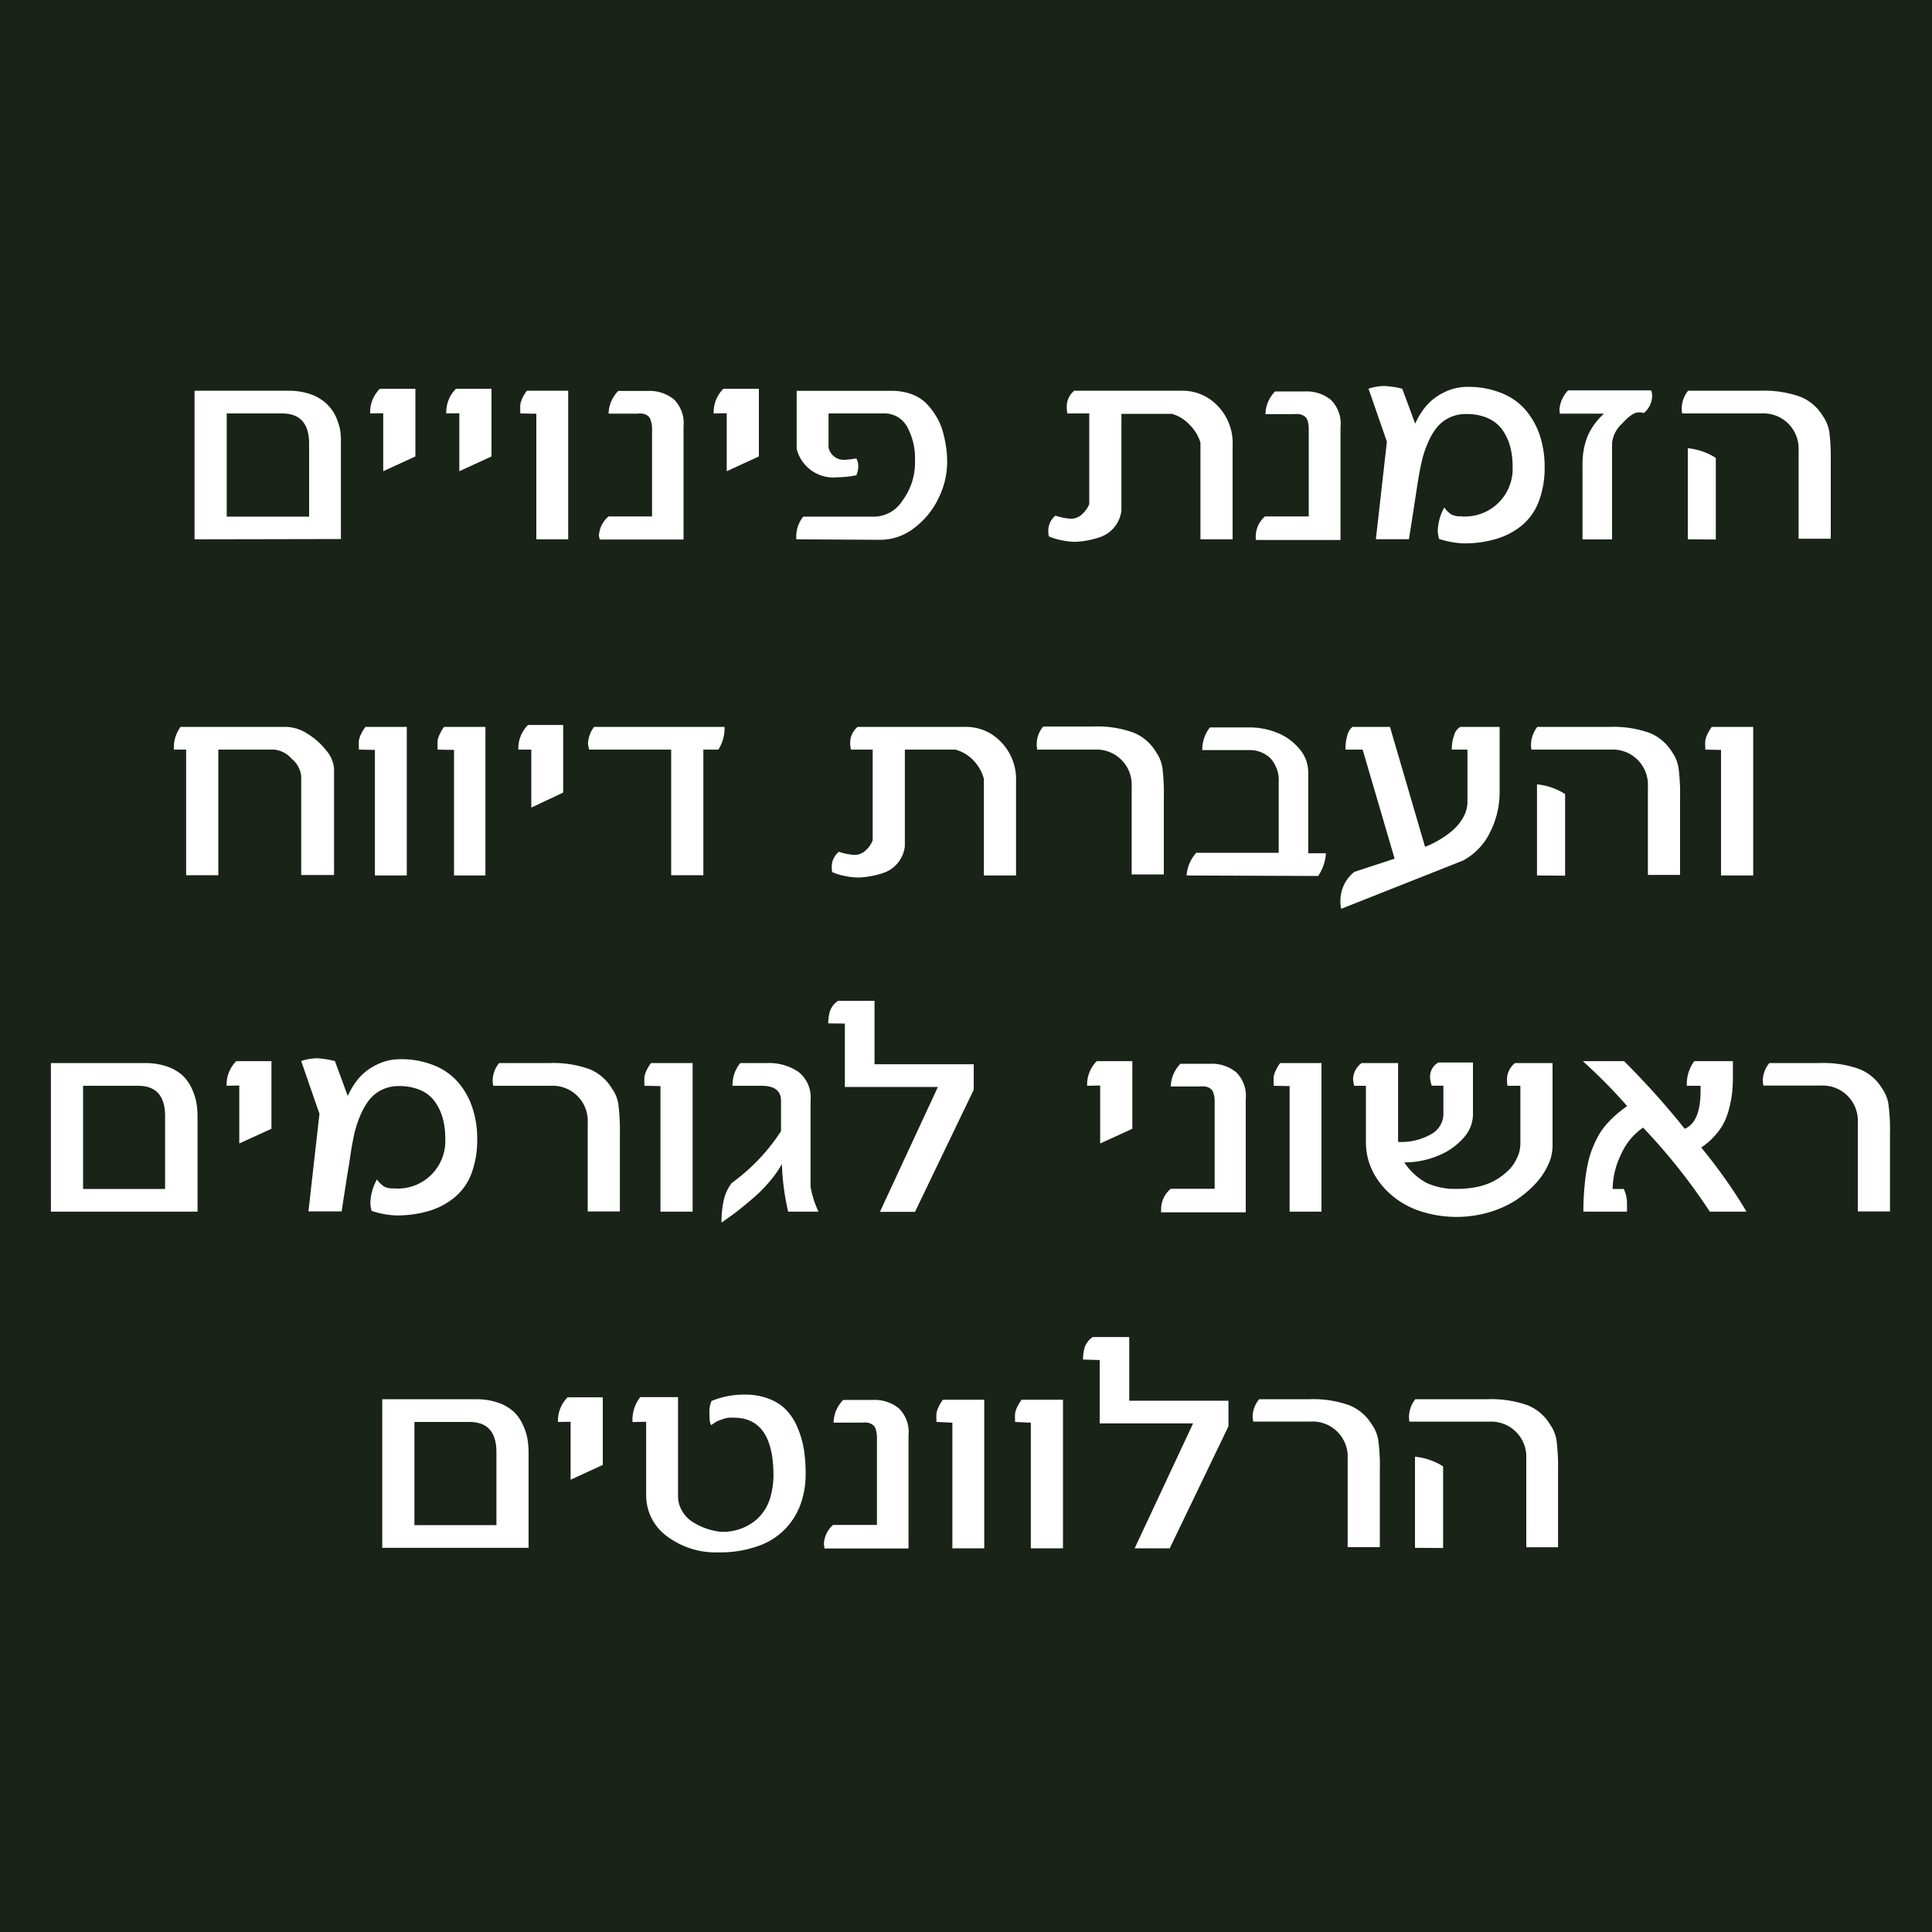 <svg id="Layer_1" data-name="Layer 1" xmlns="http://www.w3.org/2000/svg" viewBox="0 0 200 200"><defs><style>.cls-1{fill:#192318;}.cls-2{fill:#fff;}</style></defs><rect class="cls-1" width="200" height="200"/><path class="cls-2" d="M20.14,55.83V40.45h9.69a6.85,6.85,0,0,1,2.32.36,4.67,4.67,0,0,1,1.58.92,4.29,4.29,0,0,1,1,1.33,6.41,6.41,0,0,1,.49,1.48A8.9,8.9,0,0,1,35.29,46v9.8Zm3.33-2.35H32V45.93c0-2.08-.93-3.13-2.8-3.13H23.47Z" transform="translate(0 0)"/><path class="cls-2" d="M38.32,42.8a3.4,3.4,0,0,1,1-2.55H43v7l-3.33,1.53v-6Z" transform="translate(0 0)"/><path class="cls-2" d="M46.2,42.8a3.4,3.4,0,0,1,1-2.55h3.68v7l-3.33,1.53v-6Z" transform="translate(0 0)"/><path class="cls-2" d="M53.86,42.8v-.25a5.82,5.82,0,0,1,0-.67,2.71,2.71,0,0,1,.19-.61,4.41,4.41,0,0,1,.49-.82h4.28V55.83H55.52v-13Z" transform="translate(0 0)"/><path class="cls-2" d="M62,55.46a2.77,2.77,0,0,1,1-2H67.5v-9a2.58,2.58,0,0,0-.13-.91A.84.84,0,0,0,67,43a1.3,1.3,0,0,0-.48-.18,3,3,0,0,0-.58,0H63a3.47,3.47,0,0,1,1-2.35h3.08a4,4,0,0,1,2.68.87,3.47,3.47,0,0,1,1,2.81v11.7H62.06a.82.82,0,0,0,0-.18C62,55.56,62,55.5,62,55.46Z" transform="translate(0 0)"/><path class="cls-2" d="M73.88,42.8a3.43,3.43,0,0,1,1-2.55h3.68v7l-3.33,1.53v-6Z" transform="translate(0 0)"/><path class="cls-2" d="M82.44,55.83a3.3,3.3,0,0,1,.71-2.35h7.52a3.54,3.54,0,0,0,2.77-1.68,6.6,6.6,0,0,0,1.28-4.13,6.79,6.79,0,0,0-.82-3.5,2.66,2.66,0,0,0-2.44-1.37H85.77v3.53a1.61,1.61,0,0,0,1.58,1.27,6.33,6.33,0,0,0,.73-.06l.57-.08a1.68,1.68,0,0,1,.2.81,2.69,2.69,0,0,1-.2.93,10.85,10.85,0,0,1-2,.21,3.91,3.91,0,0,1-4.18-2.95v-6H92.3a6,6,0,0,1,2,.32,4.43,4.43,0,0,1,1.51.9A6.87,6.87,0,0,1,96.85,43a5.91,5.91,0,0,1,.71,1.55,11.87,11.87,0,0,1,.37,1.66,10.81,10.81,0,0,1,.12,1.61,8.41,8.41,0,0,1-.91,3.78,8.29,8.29,0,0,1-2.52,3.07,5.7,5.7,0,0,1-3.47,1.21Z" transform="translate(0 0)"/><path class="cls-2" d="M108.52,54.94a2,2,0,0,1,.74-1.56,6.68,6.68,0,0,0,1.59.32,1.67,1.67,0,0,0,1.22-.52,2.77,2.77,0,0,0,.69-1V42.8H110.5a2.91,2.91,0,0,1-.07-.7,2.12,2.12,0,0,1,.77-1.65h11a5,5,0,0,1,2.89.77,5.54,5.54,0,0,1,2.51,4.91v9.7h-3.33v-10A4.29,4.29,0,0,0,123.17,44a4,4,0,0,0-1.85-1.16h-5.23v10a3.31,3.31,0,0,1-2.15,2.74,9.06,9.06,0,0,1-2.67.51,7.2,7.2,0,0,1-1.44-.18,5.59,5.59,0,0,1-1.26-.39A3.31,3.31,0,0,1,108.52,54.94Z" transform="translate(0 0)"/><path class="cls-2" d="M130,55.46a2.73,2.73,0,0,1,.95-2h4.53v-9a2.86,2.86,0,0,0-.12-.91.87.87,0,0,0-.38-.5,1.44,1.44,0,0,0-.48-.18,3.09,3.09,0,0,0-.58,0H131a3.45,3.45,0,0,1,1-2.35h3.08a4,4,0,0,1,2.69.87,3.47,3.47,0,0,1,1,2.81v11.7H130a.69.69,0,0,0,0-.18A.8.8,0,0,1,130,55.46Z" transform="translate(0 0)"/><path class="cls-2" d="M141.67,40.24a5.31,5.31,0,0,1,1.62-.28,9.31,9.31,0,0,1,1.87.28l1.34,3.62a8,8,0,0,1,1.1-1.79,5.64,5.64,0,0,1,1.81-1.41,5.37,5.37,0,0,1,2.53-.61,9.05,9.05,0,0,1,3.52.65,6.43,6.43,0,0,1,2.5,1.78,7.88,7.88,0,0,1,1.45,2.62,10.29,10.29,0,0,1,.49,3.21,9.8,9.8,0,0,1-.62,3.64,6,6,0,0,1-1.78,2.48,7.51,7.51,0,0,1-2.65,1.37,11.65,11.65,0,0,1-3.37.45,9.4,9.4,0,0,1-2.51-.46,3.14,3.14,0,0,1-.13-.94,5.42,5.42,0,0,1,.67-2.32,2.85,2.85,0,0,0,.72.72,2,2,0,0,0,1,.2,4.93,4.93,0,0,0,5.35-5.22,7.54,7.54,0,0,0-.27-2.08,5.4,5.4,0,0,0-.81-1.69,3.7,3.7,0,0,0-1.5-1.18,5.41,5.41,0,0,0-2.21-.42,3.91,3.91,0,0,0-1.8.4,3.68,3.68,0,0,0-1.3,1.06,6.92,6.92,0,0,0-.91,1.6,10.75,10.75,0,0,0-.62,1.92c-.15.66-.28,1.38-.4,2.14s-.23,1.48-.33,2.14-.21,1.33-.31,2-.2,1.24-.27,1.7h-3.42l1.14-10.1Z" transform="translate(0 0)"/><path class="cls-2" d="M161.43,42.41a3.27,3.27,0,0,1,.9-2h8.6a1.87,1.87,0,0,1,.1.59,2.38,2.38,0,0,1-.86,1.76,1.6,1.6,0,0,0-.55-.07c-.43,0-1,.38-1.69,1.15a3.21,3.21,0,0,0-1.05,2v10h-3.06V48.17a7.85,7.85,0,0,1,.52-3,6.76,6.76,0,0,1,1.71-2.35h-4.59s0-.11,0-.2A1.49,1.49,0,0,1,161.43,42.41Z" transform="translate(0 0)"/><path class="cls-2" d="M174.09,42.27a3,3,0,0,1,.66-1.82h7.42a11.15,11.15,0,0,1,4.22.63,4.84,4.84,0,0,1,2.32,2,4,4,0,0,1,.66,1.62,21.42,21.42,0,0,1,.15,3v8.07h-3.33V46.62a3.64,3.64,0,0,0-3.84-3.82h-8.21A2.89,2.89,0,0,1,174.09,42.27Zm.63,13.56V46.4a6.58,6.58,0,0,1,2.9,1v8.45Z" transform="translate(0 0)"/><path class="cls-2" d="M18,77.6a3.6,3.6,0,0,1,.69-2.35h11a4.17,4.17,0,0,1,2.14.71,7.12,7.12,0,0,1,1.95,1.74,3.22,3.22,0,0,1,.8,1.88v11H31.18V80.35a2.65,2.65,0,0,0-1-1.81,2.71,2.71,0,0,0-1.8-.94H22.6v13H19.27v-13Z" transform="translate(0 0)"/><path class="cls-2" d="M37.15,77.6v-.25a5.82,5.82,0,0,1,0-.67,2.17,2.17,0,0,1,.19-.61,4.41,4.41,0,0,1,.49-.82h4.28V90.63H38.81v-13Z" transform="translate(0 0)"/><path class="cls-2" d="M45.3,77.6v-.25a5.82,5.82,0,0,1,0-.67,2.17,2.17,0,0,1,.19-.61,4.31,4.31,0,0,1,.48-.82h4.28V90.63H47v-13Z" transform="translate(0 0)"/><path class="cls-2" d="M53.66,77.6a3.4,3.4,0,0,1,1-2.55H58.3v7L55,83.6v-6Z" transform="translate(0 0)"/><path class="cls-2" d="M60.87,77a3,3,0,0,1,.63-1.75H75a4,4,0,0,1-.64,2.35H72.81v13H69.48v-13H61A2.57,2.57,0,0,1,60.87,77Z" transform="translate(0 0)"/><path class="cls-2" d="M86.1,89.74a2,2,0,0,1,.74-1.56,6.68,6.68,0,0,0,1.59.32A1.67,1.67,0,0,0,89.65,88a2.77,2.77,0,0,0,.69-1V77.6H88.09a2.87,2.87,0,0,1-.08-.7,2.12,2.12,0,0,1,.77-1.65h11a5,5,0,0,1,2.89.77,5.54,5.54,0,0,1,2.51,4.91v9.7h-3.33v-10a4.29,4.29,0,0,0-1.06-1.89A4,4,0,0,0,98.9,77.6H93.67v10a3.31,3.31,0,0,1-2.15,2.74,9,9,0,0,1-2.67.5,6.93,6.93,0,0,1-1.43-.17,5.53,5.53,0,0,1-1.27-.39A3.31,3.31,0,0,1,86.1,89.74Z" transform="translate(0 0)"/><path class="cls-2" d="M107.32,77a2.85,2.85,0,0,1,.67-1.79h5.14a10.91,10.91,0,0,1,4.23.64,4.79,4.79,0,0,1,2.31,2,3.92,3.92,0,0,1,.66,1.61,21.48,21.48,0,0,1,.15,3.06v8h-3.33V81.44a3.64,3.64,0,0,0-3.84-3.84h-5.93A2.34,2.34,0,0,1,107.32,77Z" transform="translate(0 0)"/><path class="cls-2" d="M122.84,90.63a3.85,3.85,0,0,1,1-2.35h8.53V81a3.39,3.39,0,0,0-.86-2.51,3.1,3.1,0,0,0-2.27-.84h-4.78a3.71,3.71,0,0,1,.79-2.35h4.09a7.65,7.65,0,0,1,2.88.56,5.7,5.7,0,0,1,2.29,1.66,3.72,3.72,0,0,1,.92,2.48v8.33h1.83a4.78,4.78,0,0,1-.8,2.35Z" transform="translate(0 0)"/><path class="cls-2" d="M138.76,93.33a3.81,3.81,0,0,1,1.45-3.08l4.16-1.36L141.06,77.6h-1.77a.79.79,0,0,1,0-.26,4.53,4.53,0,0,1,.18-1.19,1.58,1.58,0,0,1,.54-.9h3.88l3.63,12.41c.23-.09.48-.19.75-.32a11.82,11.82,0,0,0,1.1-.63,7.91,7.91,0,0,0,1.21-.94,5,5,0,0,0,.93-1.23,3.19,3.19,0,0,0,.4-1.51V77.6h-1.62v-.2a4.11,4.11,0,0,1,.23-1.25,1.36,1.36,0,0,1,.66-.9h4.06V82a9.15,9.15,0,0,1-1,4.18,6.56,6.56,0,0,1-2.78,2.9l-12.62,5A3.25,3.25,0,0,1,138.76,93.33Z" transform="translate(0 0)"/><path class="cls-2" d="M158.49,77.07a3.07,3.07,0,0,1,.65-1.82h7.43a11.15,11.15,0,0,1,4.22.63,4.89,4.89,0,0,1,2.32,2,3.87,3.87,0,0,1,.65,1.62,19.66,19.66,0,0,1,.16,3v8.07h-3.33V81.42a3.64,3.64,0,0,0-3.84-3.82h-8.21A2.22,2.22,0,0,1,158.49,77.07Zm.62,13.56V81.2a6.58,6.58,0,0,1,2.91,1v8.45Z" transform="translate(0 0)"/><path class="cls-2" d="M176.53,77.6v-.25a5.82,5.82,0,0,1,0-.67,2.17,2.17,0,0,1,.19-.61,4.91,4.91,0,0,1,.48-.82h4.29V90.63h-3.33v-13Z" transform="translate(0 0)"/><path class="cls-2" d="M5.27,125.43V110.05H15a6.83,6.83,0,0,1,2.31.36,4.73,4.73,0,0,1,1.59.92,4.44,4.44,0,0,1,.94,1.33,6,6,0,0,1,.49,1.48,8.9,8.9,0,0,1,.12,1.49v9.8Zm3.33-2.35h8.49v-7.55c0-2.08-.93-3.13-2.8-3.13H8.6Z" transform="translate(0 0)"/><path class="cls-2" d="M23.46,112.4a3.42,3.42,0,0,1,1-2.55H28.1v7l-3.33,1.52v-6Z" transform="translate(0 0)"/><path class="cls-2" d="M31.18,109.84a5.34,5.34,0,0,1,1.62-.29,9.5,9.5,0,0,1,1.87.29L36,113.46a7.75,7.75,0,0,1,1.1-1.79,5.64,5.64,0,0,1,1.81-1.41,5.37,5.37,0,0,1,2.53-.61,9,9,0,0,1,3.52.65,6.43,6.43,0,0,1,2.5,1.78,7.71,7.71,0,0,1,1.45,2.62,10,10,0,0,1,.49,3.21,9.84,9.84,0,0,1-.62,3.64A5.88,5.88,0,0,1,47,124a7.55,7.55,0,0,1-2.64,1.37,11.7,11.7,0,0,1-3.37.45,9.09,9.09,0,0,1-2.52-.47,3.37,3.37,0,0,1-.13-.93,5.32,5.32,0,0,1,.68-2.32,3,3,0,0,0,.72.72,1.91,1.91,0,0,0,1,.2,4.92,4.92,0,0,0,5.35-5.23,7.51,7.51,0,0,0-.27-2.07,5.4,5.4,0,0,0-.81-1.69,3.59,3.59,0,0,0-1.49-1.18,5.43,5.43,0,0,0-2.22-.42,3.94,3.94,0,0,0-1.8.4,3.77,3.77,0,0,0-1.3,1.06,7.31,7.31,0,0,0-.91,1.6,11.62,11.62,0,0,0-.62,1.92c-.14.66-.28,1.38-.39,2.14s-.23,1.48-.34,2.14-.2,1.33-.31,2-.19,1.25-.26,1.71H31.93l1.14-10.1Z" transform="translate(0 0)"/><path class="cls-2" d="M51,111.84a2.91,2.91,0,0,1,.67-1.79h5.15a11,11,0,0,1,4.23.64,4.81,4.81,0,0,1,2.3,2,3.67,3.67,0,0,1,.66,1.61,21.09,21.09,0,0,1,.16,3.06v8.05H60.84v-9.19A3.64,3.64,0,0,0,57,112.4H51.07A1.91,1.91,0,0,1,51,111.84Z" transform="translate(0 0)"/><path class="cls-2" d="M66.71,112.4v-.25a5.82,5.82,0,0,1,0-.67,2.71,2.71,0,0,1,.19-.61,4.41,4.41,0,0,1,.49-.82H71.7v15.38H68.37v-13Z" transform="translate(0 0)"/><path class="cls-2" d="M74.69,126.57a10.37,10.37,0,0,1,.22-2.28,4.62,4.62,0,0,1,.84-1.83,20.15,20.15,0,0,0,5.1-5.36v-3.16c0-1-.65-1.54-2-1.54H75.83a3.6,3.6,0,0,1,.8-2.35h2.75a5.44,5.44,0,0,1,3.29.92,3.38,3.38,0,0,1,1.24,2.93v8.94a9.88,9.88,0,0,0,.82,2.59H81.59a25.54,25.54,0,0,1-.65-4.93,10.8,10.8,0,0,1-1.23,1.76A14.81,14.81,0,0,1,78,124c-.66.57-1.2,1-1.61,1.33S75.4,126.06,74.69,126.57Z" transform="translate(0 0)"/><path class="cls-2" d="M85.74,105.94a4.09,4.09,0,0,1,.2-1.33,2.14,2.14,0,0,1,.81-1h3.78v6.56H100.8v2.64l-6.08,12.64H91.09l6-12.93H87.46v-6.56Z" transform="translate(0 0)"/><path class="cls-2" d="M112.54,112.4a3.42,3.42,0,0,1,1-2.55h3.68v7l-3.33,1.52v-6Z" transform="translate(0 0)"/><path class="cls-2" d="M120.2,125.06a2.77,2.77,0,0,1,1-2h4.54v-9a2.58,2.58,0,0,0-.13-.91.84.84,0,0,0-.38-.5,1.3,1.3,0,0,0-.48-.18,3,3,0,0,0-.58,0H121.2a3.47,3.47,0,0,1,1-2.35h3.08a4,4,0,0,1,2.68.87,3.45,3.45,0,0,1,1,2.81v11.7h-8.77a.82.82,0,0,0,0-.18C120.21,125.16,120.2,125.1,120.2,125.06Z" transform="translate(0 0)"/><path class="cls-2" d="M131.85,112.4v-.25a5.82,5.82,0,0,1,0-.67,2.27,2.27,0,0,1,.19-.61,4.31,4.31,0,0,1,.48-.82h4.28v15.38H133.5v-13Z" transform="translate(0 0)"/><path class="cls-2" d="M140.07,111.71a2.15,2.15,0,0,1,.88-1.66h3.78v8.16a6.25,6.25,0,0,0,3.46-.82,2.41,2.41,0,0,0,1.23-2v-3h-1.2a2.55,2.55,0,0,1-.18-1,1.67,1.67,0,0,1,.86-1.4h3.58v5.45a3.6,3.6,0,0,1-.93,2.3,6.89,6.89,0,0,1-2.59,1.86,9,9,0,0,1-3.59.73,6.49,6.49,0,0,0,2.3,2.12,7,7,0,0,0,3.14.62,10,10,0,0,0,2.19-.22,6.58,6.58,0,0,0,1.7-.62,6.86,6.86,0,0,0,1.24-.88,4.27,4.27,0,0,0,.85-1,5.8,5.8,0,0,0,.46-1,3.86,3.86,0,0,0,.14-1V112.4h-1.34a4.83,4.83,0,0,1-.05-.68,2.2,2.2,0,0,1,.83-1.67h3.89v8.63a4.66,4.66,0,0,1-.44,1.87,7.48,7.48,0,0,1-1.34,2,11.26,11.26,0,0,1-2.06,1.72,10.52,10.52,0,0,1-2.79,1.24,12.05,12.05,0,0,1-6.63,0,9,9,0,0,1-2.63-1.2,8.42,8.42,0,0,1-1.88-1.73,7.32,7.32,0,0,1-1.17-2.08,6.82,6.82,0,0,1-.38-2.22V112.4h-1.22A4.83,4.83,0,0,1,140.07,111.71Z" transform="translate(0 0)"/><path class="cls-2" d="M163.85,109.85h4.27a82.52,82.52,0,0,1,6.28,7c1.1-.46,1.64-1.76,1.64-3.93v-.52h-1.42a4,4,0,0,1,.77-2.55h4c0,.15,0,.41,0,.78s0,.65,0,.85a15.12,15.12,0,0,1-.11,1.88,12.09,12.09,0,0,1-.41,1.85,6,6,0,0,1-1,1.94,7.51,7.51,0,0,1-1.76,1.64,54.07,54.07,0,0,1,4.69,6.64H177a61.41,61.41,0,0,0-6.91-8.7,6.55,6.55,0,0,0-2.28,2.77,8.39,8.39,0,0,0-.87,3.58h1.15a3.42,3.42,0,0,1,.33,1.68,4.73,4.73,0,0,1,0,.67h-4.51a26.8,26.8,0,0,1,.14-2.81,18,18,0,0,1,.34-2.23,9.51,9.51,0,0,1,.57-1.78,10.12,10.12,0,0,1,.7-1.37,7,7,0,0,1,.86-1.09,10.09,10.09,0,0,1,.92-.88c.26-.22.6-.48,1-.77A54,54,0,0,0,163.85,109.85Z" transform="translate(0 0)"/><path class="cls-2" d="M182.49,111.84a2.85,2.85,0,0,1,.67-1.79h5.14a10.91,10.91,0,0,1,4.23.64,4.83,4.83,0,0,1,2.31,2,3.78,3.78,0,0,1,.65,1.61,19.72,19.72,0,0,1,.16,3.06v8.05h-3.33v-9.19a3.64,3.64,0,0,0-3.84-3.84h-5.93A2.34,2.34,0,0,1,182.49,111.84Z" transform="translate(0 0)"/><path class="cls-2" d="M39.57,160.23V144.85h9.7a6.83,6.83,0,0,1,2.31.36,4.63,4.63,0,0,1,1.59.92,4.27,4.27,0,0,1,.94,1.33,5.58,5.58,0,0,1,.49,1.48,8.9,8.9,0,0,1,.12,1.49v9.8Zm3.33-2.35h8.49v-7.55c0-2.08-.93-3.13-2.8-3.13H42.9Z" transform="translate(0 0)"/><path class="cls-2" d="M57.76,147.2a3.43,3.43,0,0,1,1-2.55H62.4v7l-3.33,1.53v-6Z" transform="translate(0 0)"/><path class="cls-2" d="M65.48,147.21a3.78,3.78,0,0,1,.8-2.58h3.91v10.21a3,3,0,0,0,.43,1.59,3.28,3.28,0,0,0,1.11,1.14,6.87,6.87,0,0,0,2.86,1,5.36,5.36,0,0,0,3.51-1.09,4.8,4.8,0,0,0,1.69-2.64,8.45,8.45,0,0,0,.28-2.08q0-6-4.1-6a5.27,5.27,0,0,0-.56,0,2.83,2.83,0,0,0-.5.12l-.42.15a3.17,3.17,0,0,0-.36.16l-.25.16-.16.11-.06.05c-.15,0-.22-.45-.22-1.23a2.63,2.63,0,0,1,.22-1.25,8.7,8.7,0,0,1,3.45-.66,6.68,6.68,0,0,1,2.53.45,4.76,4.76,0,0,1,1.8,1.19,6,6,0,0,1,1.14,1.82,9.92,9.92,0,0,1,.64,2.22,16.37,16.37,0,0,1,.18,2.51,9.12,9.12,0,0,1-.56,3.25,7.23,7.23,0,0,1-1.65,2.56,7.1,7.1,0,0,1-2.81,1.71,11.61,11.61,0,0,1-4,.62A8.41,8.41,0,0,1,69,159a5.23,5.23,0,0,1-2.11-4.24v-7.58Z" transform="translate(0 0)"/><path class="cls-2" d="M85.29,159.86a2.77,2.77,0,0,1,.95-2h4.54v-9a2.83,2.83,0,0,0-.13-.91.84.84,0,0,0-.38-.5,1.3,1.3,0,0,0-.48-.18,3,3,0,0,0-.58,0H86.29a3.47,3.47,0,0,1,1-2.35h3.08a4,4,0,0,1,2.68.87,3.45,3.45,0,0,1,1,2.81v11.7H85.34a.82.82,0,0,0,0-.18C85.3,160,85.29,159.9,85.29,159.86Z" transform="translate(0 0)"/><path class="cls-2" d="M96.94,147.2V147a5.82,5.82,0,0,1,0-.67,2.27,2.27,0,0,1,.19-.61,3.83,3.83,0,0,1,.48-.82h4.28v15.38H98.59v-13Z" transform="translate(0 0)"/><path class="cls-2" d="M105.08,147.2V147a5.82,5.82,0,0,1,0-.67,2.27,2.27,0,0,1,.19-.61,4.41,4.41,0,0,1,.49-.82h4.28v15.38h-3.33v-13Z" transform="translate(0 0)"/><path class="cls-2" d="M112.12,140.74a4.1,4.1,0,0,1,.19-1.33,2.19,2.19,0,0,1,.81-1h3.78V145h10.27v2.65l-6.08,12.63h-3.63l6.05-12.93h-9.67v-6.56Z" transform="translate(0 0)"/><path class="cls-2" d="M129.67,146.64a2.89,2.89,0,0,1,.68-1.79h5.14a11,11,0,0,1,4.23.64,4.88,4.88,0,0,1,2.31,2,3.78,3.78,0,0,1,.65,1.61,19.72,19.72,0,0,1,.16,3.06v8h-3.33V151a3.64,3.64,0,0,0-3.84-3.84h-5.93A2.31,2.31,0,0,1,129.67,146.64Z" transform="translate(0 0)"/><path class="cls-2" d="M145.86,146.67a3,3,0,0,1,.65-1.82h7.43a11.18,11.18,0,0,1,4.22.63,4.82,4.82,0,0,1,2.31,2,3.76,3.76,0,0,1,.66,1.62,21,21,0,0,1,.16,3v8.07H158V151a3.64,3.64,0,0,0-3.84-3.83H145.9A2.93,2.93,0,0,1,145.86,146.67Zm.62,13.56V150.8a6.58,6.58,0,0,1,2.91,1v8.45Z" transform="translate(0 0)"/></svg>